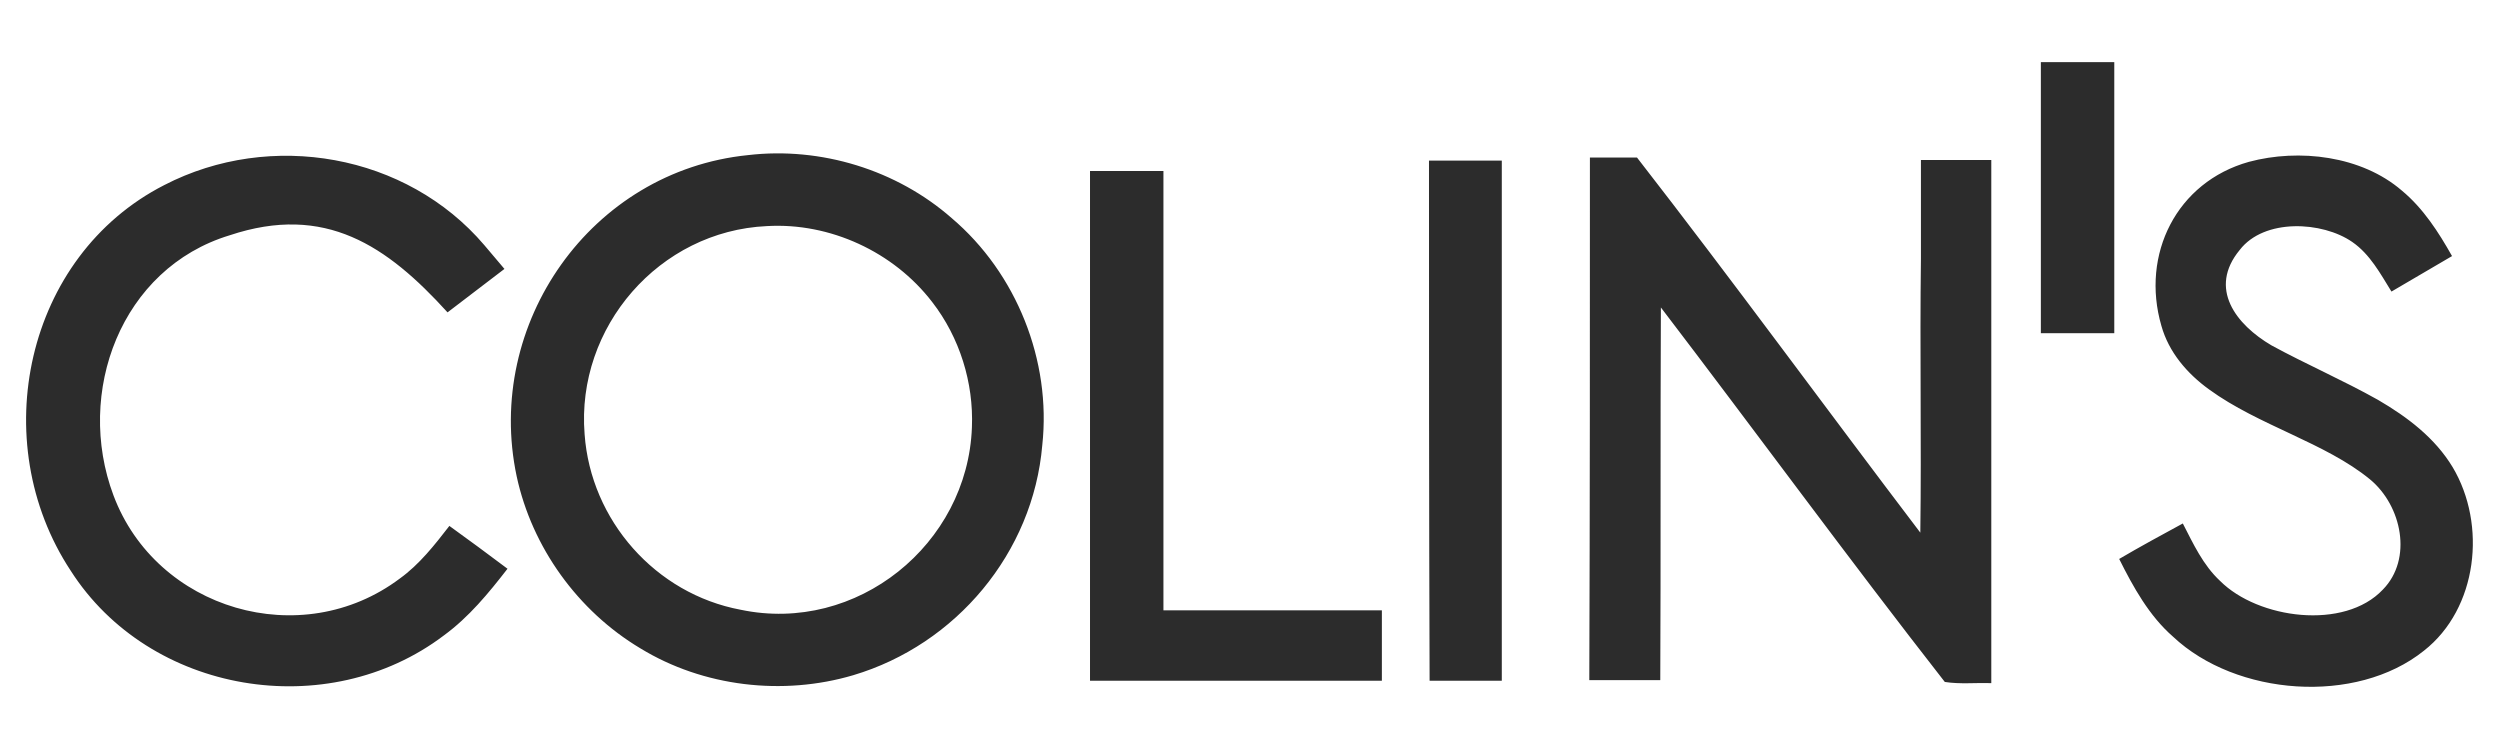 <?xml version="1.0" encoding="UTF-8" standalone="no"?>
<!DOCTYPE svg PUBLIC "-//W3C//DTD SVG 1.1//EN" "http://www.w3.org/Graphics/SVG/1.1/DTD/svg11.dtd">
<svg width="100%" height="100%" viewBox="0 0 400 120" version="1.1" xmlns="http://www.w3.org/2000/svg" xmlns:xlink="http://www.w3.org/1999/xlink" xml:space="preserve" xmlns:serif="http://www.serif.com/" style="fill-rule:evenodd;clip-rule:evenodd;stroke-linejoin:round;stroke-miterlimit:2;">
    <g id="Layer_x0020_1" transform="matrix(0.979,0,0,0.979,4.153,-135.933)">
        <g>
            <path d="M118,164.2C129.9,162.8 142.3,166.6 151.3,174.5C161.9,183.5 167.6,197.8 166.1,211.6C164.6,229.2 152,244.2 135.2,249.2C123.7,252.6 110.7,251.1 100.4,244.8C90.2,238.7 82.7,228.3 80.2,216.7C74.9,191.8 92.3,166.8 118,164.2ZM329.3,149L341.3,149L341.3,193.3L329.3,193.3L329.3,149ZM173.9,250.1L173.9,166.8L185.9,166.8L185.9,238.6L221.6,238.6L221.6,250.1L173.9,250.1ZM229.3,165.1L241.2,165.1L241.2,250.1L229.4,250.1C229.3,221.7 229.3,193.4 229.3,165.1ZM255.6,164.6L263.3,164.6C279,184.8 294.1,205.5 309.6,225.9C309.8,211 309.5,196 309.7,181.1L309.7,165L321.2,165L321.2,250.5C318.7,250.4 316.1,250.7 313.6,250.3C297.9,230.2 282.7,209.4 267.2,189.1C267.1,209.4 267.2,229.7 267.1,250L255.5,250C255.6,221.6 255.6,193.1 255.6,164.6ZM363.3,165.3C371.5,163.1 381.7,164.3 388.3,170C391.8,172.9 394.3,176.8 396.5,180.7C393.2,182.6 389.9,184.6 386.6,186.5C384.8,183.6 383.1,180.4 380.2,178.4C375.3,175 365.8,174.5 361.8,179.7C356.6,186 361.2,191.9 367,195.3C372.7,198.4 378.7,201 384.4,204.2C389.2,207 393.7,210.4 396.6,215.2C402.2,224.6 400.7,238.3 391.9,245.2C380.8,254.1 361.2,252.6 350.9,242.9C347,239.5 344.4,234.8 342.1,230.2C345.5,228.2 349,226.3 352.5,224.4C354.2,227.7 355.8,231.2 358.6,233.8C364.8,240 378.9,241.9 385.2,235.2C390.1,230.2 388.3,221.5 383.1,217.2C375.8,211.2 364.9,208.4 356.8,202.5C353.2,199.9 350.2,196.4 349,192.1C345.6,180.4 351.5,168.6 363.3,165.3ZM22.6,169.1C40,160.1 62.2,164 74.9,178.9C76,180.2 77.1,181.5 78.2,182.8C75.1,185.2 72,187.5 68.9,189.9C59,179 48.9,172.1 33.3,177.3C15.5,182.7 8,203 14.3,219.8C21.3,238.5 45,245.5 61.1,233.4C64.3,231.1 66.8,227.9 69.2,224.8C72.4,227.1 75.5,229.4 78.7,231.8C75.6,235.8 72.4,239.7 68.3,242.7C49.3,257.1 20.2,252.3 7.3,232.1C-6.6,211 -0.1,180.7 22.6,169.1ZM121.1,175.8C103.5,176.6 89.9,192.3 91.3,209.8C92.3,223.9 102.9,235.9 116.8,238.5C135.8,242.5 153.9,227.8 154.6,208.7C154.9,201.4 152.6,194 148.1,188.2C141.8,180 131.4,175.2 121.1,175.8Z" style="fill:rgb(44,44,44);fill-rule:nonzero;"/>
        </g>
    </g>
</svg>

